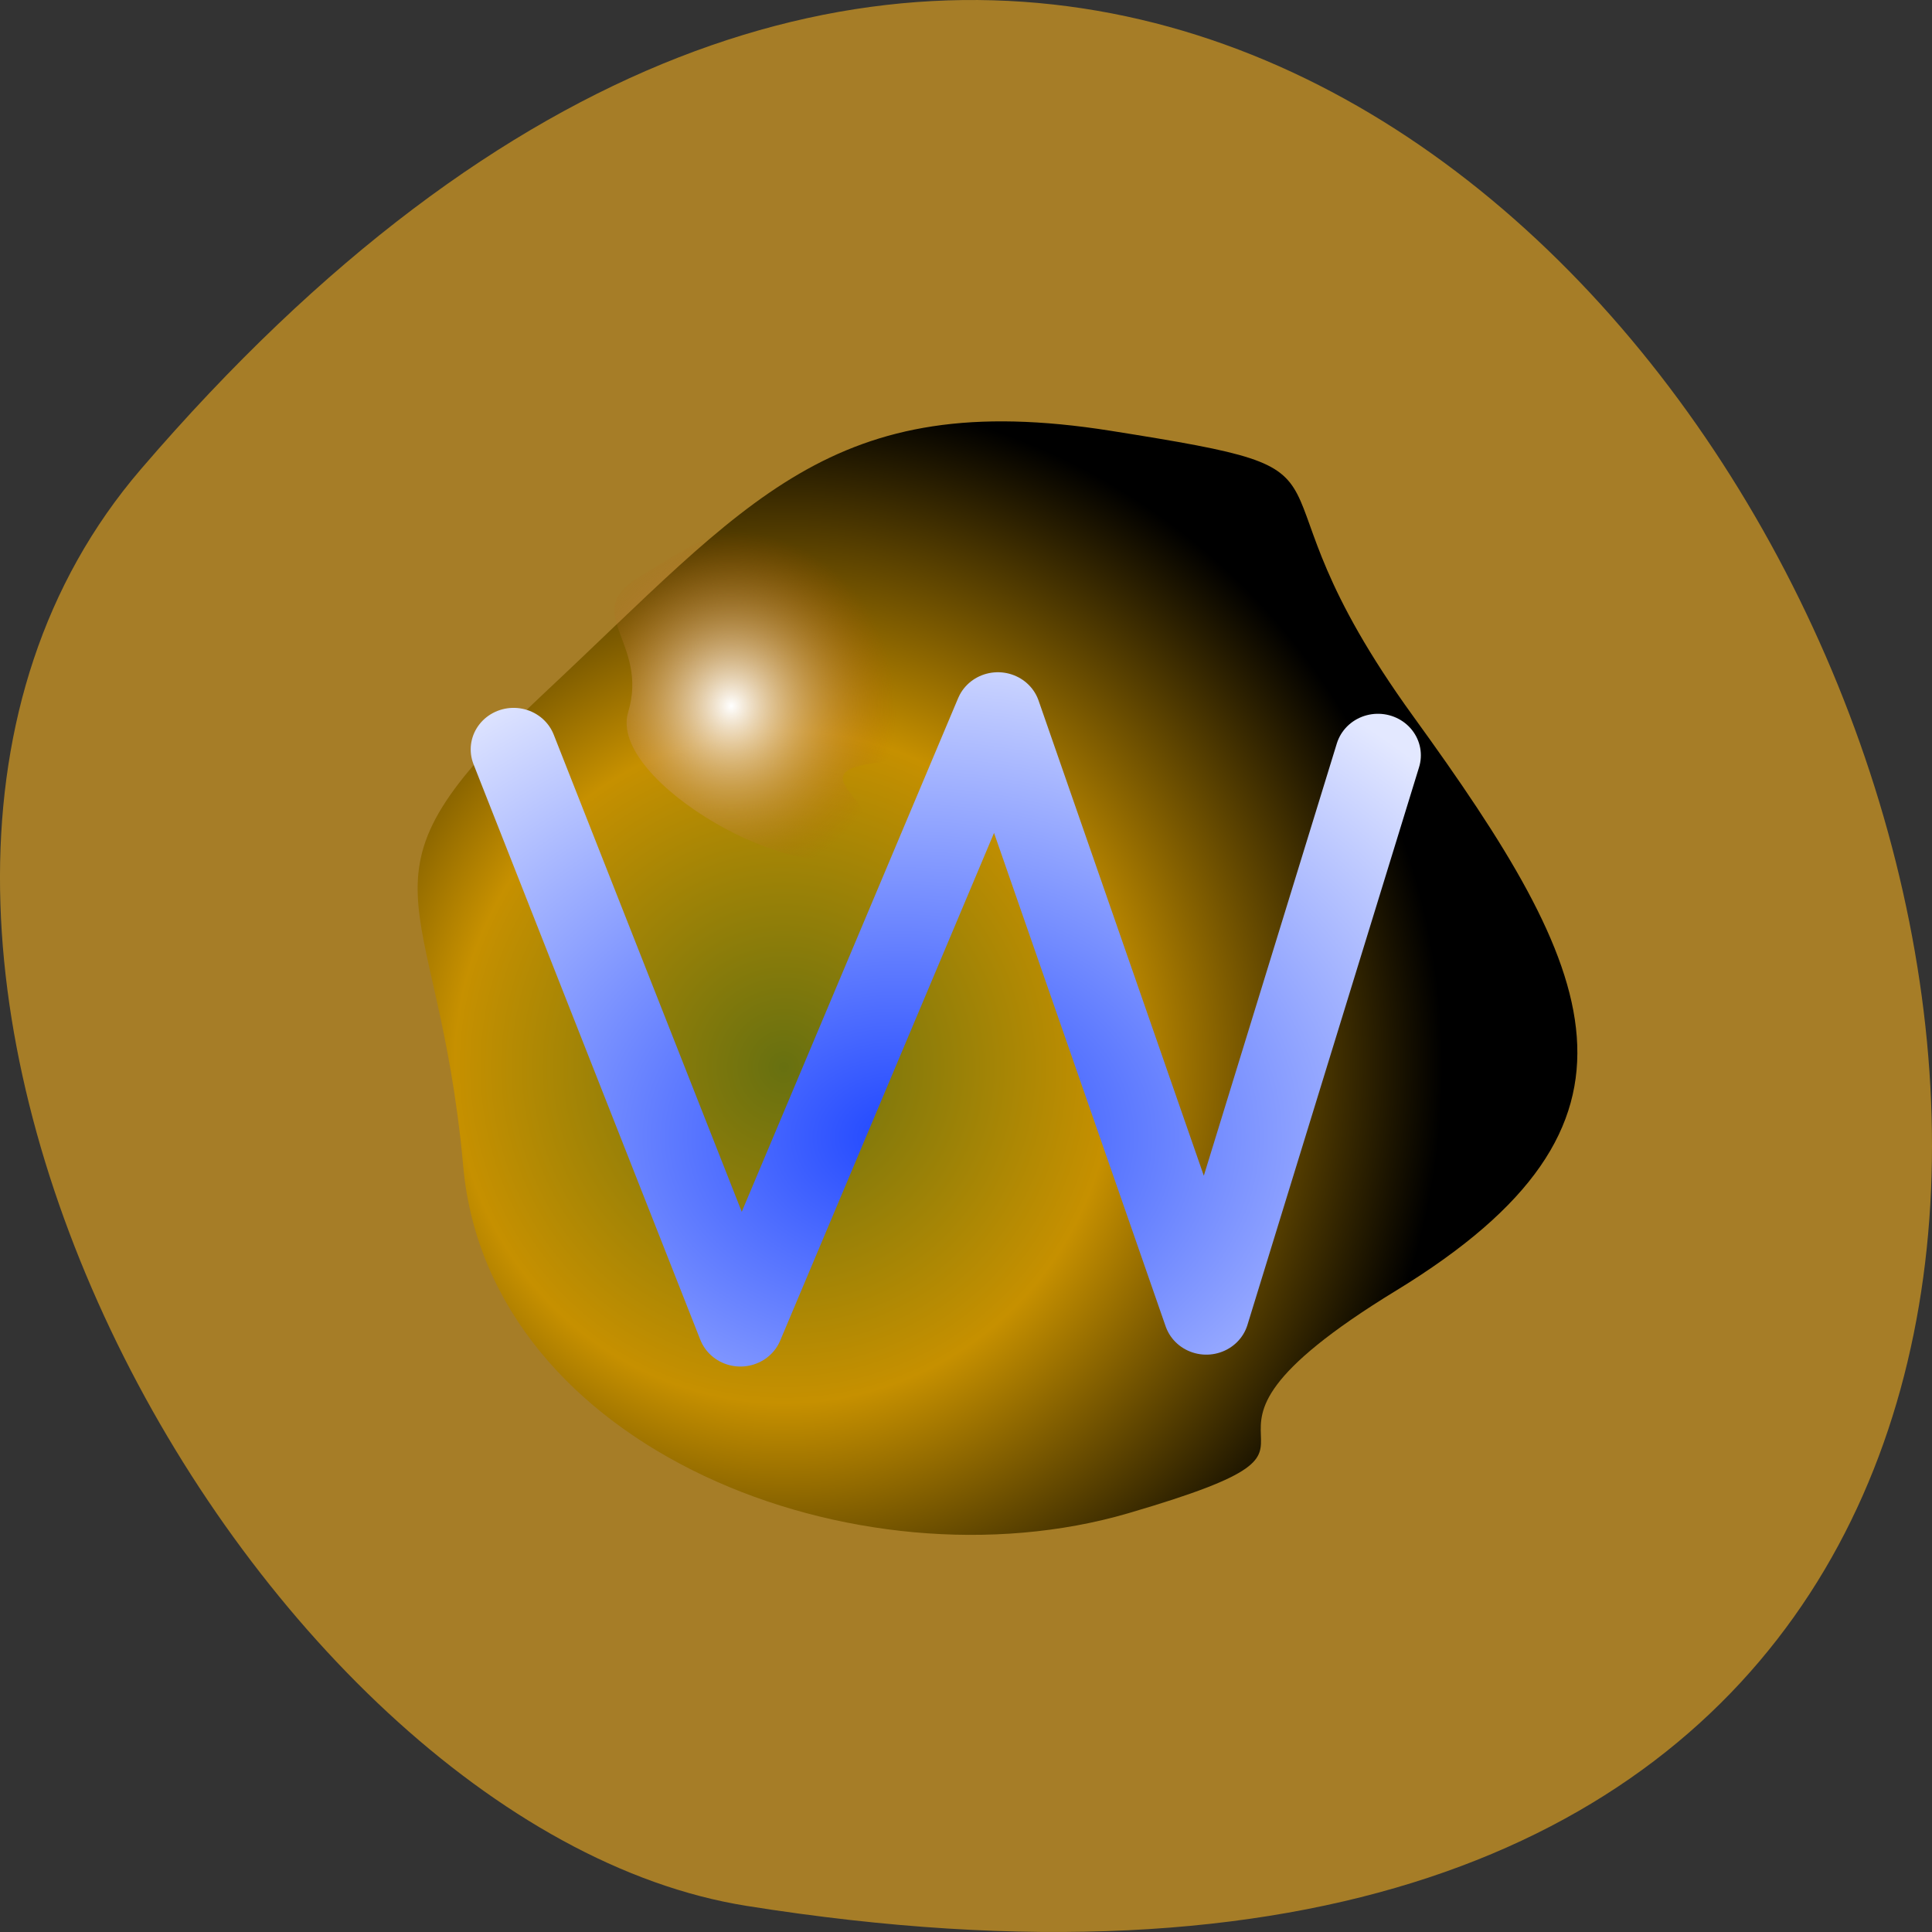 <svg xmlns="http://www.w3.org/2000/svg" xmlns:xlink="http://www.w3.org/1999/xlink" viewBox="0 0 256 256"><rect x="0" y="0" width="256" height="256" fill="#333333" stroke="none"/><defs><radialGradient xlink:href="#2" id="3" gradientUnits="userSpaceOnUse" gradientTransform="matrix(1 0 0 1.054 0 -15.548)" cx="72.59" cy="323.33" r="306.96"/><radialGradient xlink:href="#1" id="4" gradientUnits="userSpaceOnUse" gradientTransform="matrix(1 0 0 1.054 0 -15.548)" cx="72.59" cy="323.33" r="306.96"/><radialGradient r="306.96" gradientTransform="matrix(1 0 0 1.054 0 -15.548)" cx="72.59" cy="323.33" gradientUnits="userSpaceOnUse" id="2"><stop stop-color="#677010"/><stop stop-color="#c69000" offset="0.5"/><stop offset="1"/></radialGradient><radialGradient r="22.14" gradientTransform="matrix(1.516 0 0 1.174 -87.11 -50.46)" cx="168.79" cy="279.01" gradientUnits="userSpaceOnUse" id="0"><stop stop-color="#2047ff"/><stop stop-color="#e3e8ff" offset="1"/></radialGradient><radialGradient gradientTransform="matrix(1 0 0 1.054 0 -15.548)" r="306.96" cy="323.33" cx="72.59" gradientUnits="userSpaceOnUse" id="1"><stop stop-color="#fff"/><stop stop-opacity="0" stop-color="#ae5300" offset="1"/></radialGradient></defs><g fill="#a67d27" color="#000"><path d="M 237.33,858.53 C 43.92,633.19 -142.06,1096.51 157.07,1048.9 222.66,1038.462 289.45,919.25 237.33,858.53 z" transform="matrix(-1 0 0 1 256 -796.36)"/></g><g transform="matrix(2.843 0 0 2.752 -360.64 -611.9)"><path d="M 358,432.81 C 230.57,513.28 358.763,502.104 233.08,540.08 107.39,578.05 -64.94,509.9 -76.89,373.04 -88.839,236.18 -134.05,236.88 -39.07,145.14 55.915,53.403 94.59,-2.46 224.91,18.9 c 130.31,21.359 54.656,14.348 140.99,137.48 86.333,123.13 119.53,195.97 -7.897,276.44 z" transform="matrix(0.1 0 0 0.1 156.13 241.2)" fill="url(#3)"/><path d="m 341.28 430.34 c -159.93 21.296 57.833 87.19 -38.477 162.08 -96.31 74.883 -461.51 -127.58 -422.45 -256.11 39.06 -128.54 -88.25 -184 17.22 -248.3 c 105.48 -64.3 241.46 -151.01 360.73 -118.88 c 119.28 32.14 18.86 4.794 130.48 120.38 111.61 115.59 112.43 319.53 -47.5 340.83 z" transform="matrix(0.025 0 0 0.026 159.12 247.89)" fill="url(#4)"/><path d="m 150.79,258.43 10.571,27.714 12,-29.429 9.714,28.857 8,-26.857" fill="none" stroke="url(#0)" stroke-linejoin="round" stroke-linecap="round" stroke-width="4"/></g></svg>